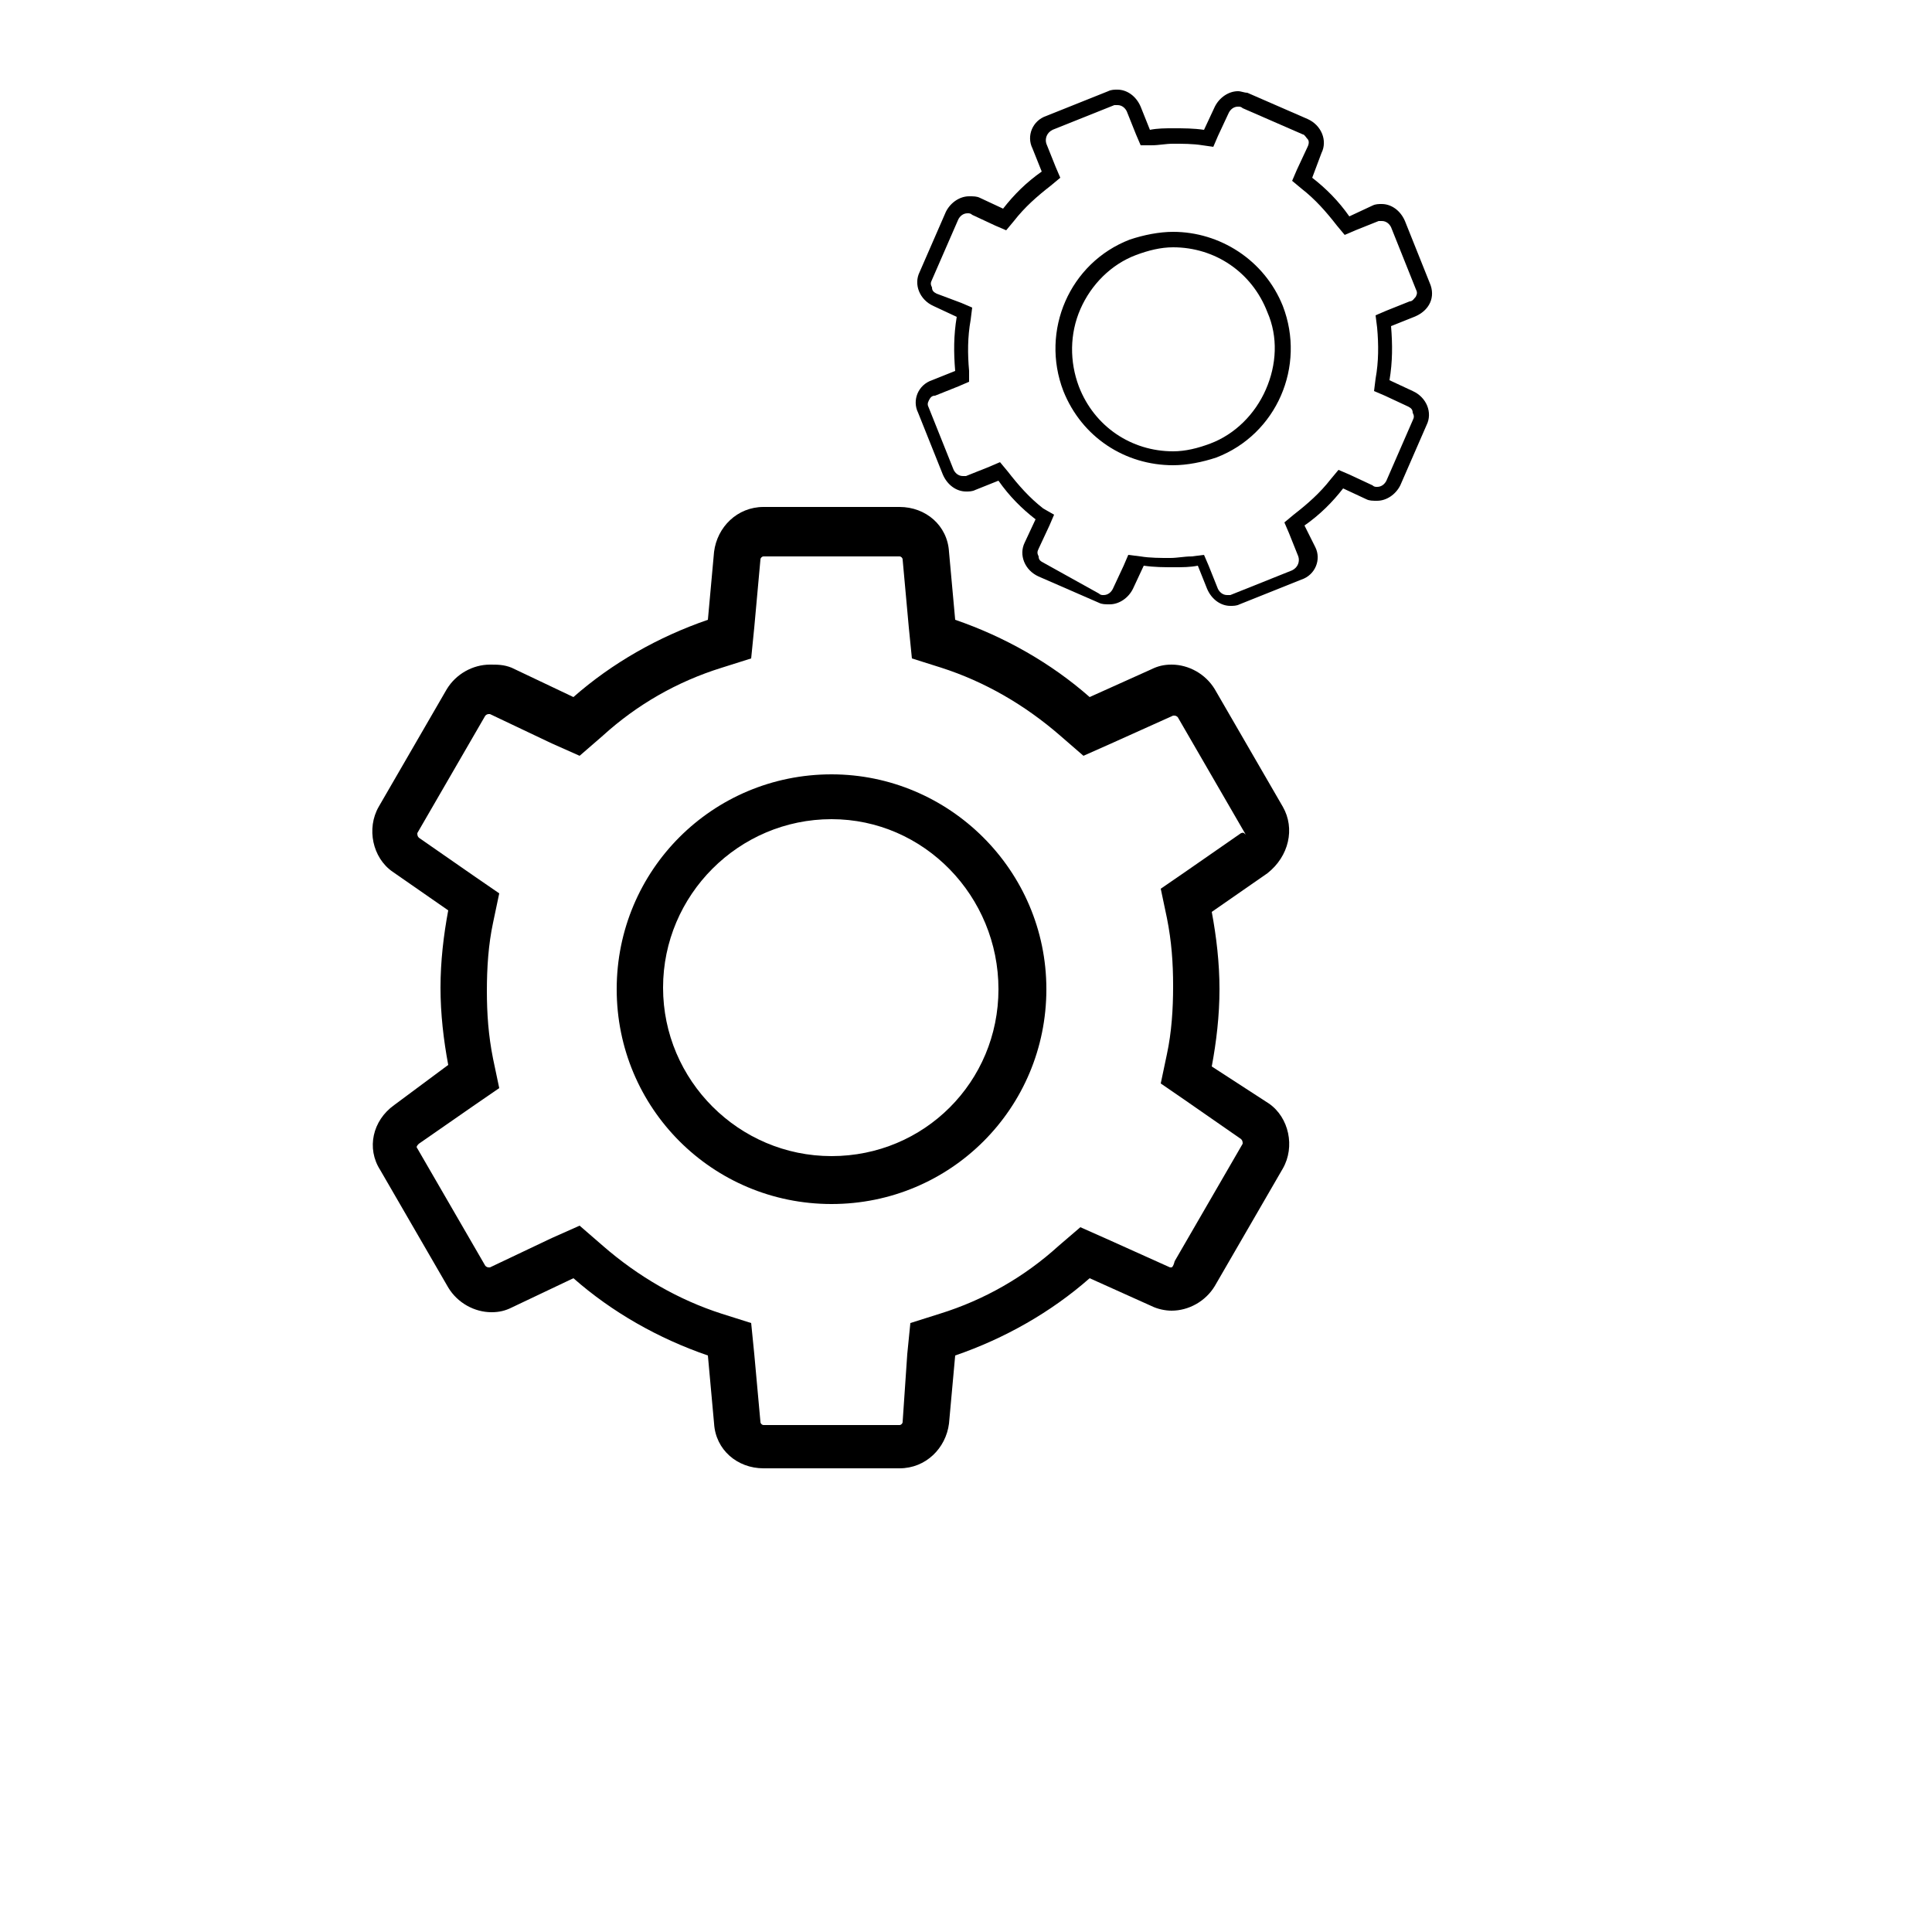 <?xml version="1.0" encoding="utf-8"?>
<!-- Generator: Adobe Illustrator 16.0.0, SVG Export Plug-In . SVG Version: 6.00 Build 0)  -->
<!DOCTYPE svg PUBLIC "-//W3C//DTD SVG 1.1//EN" "http://www.w3.org/Graphics/SVG/1.1/DTD/svg11.dtd">
<svg version="1.1" id="Layer_1" xmlns="http://www.w3.org/2000/svg" xmlns:xlink="http://www.w3.org/1999/xlink" x="0px" y="0px"
	 width="576px" height="576px" viewBox="0 0 576 576" enable-background="new 0 0 576 576" xml:space="preserve">
<g>
	<path d="M426.24,84.326l-7.373-18.432c-1.383-3.226-4.147-5.069-6.912-5.069c-0.922,0-1.843,0-2.765,0.46l-6.912,3.226
		c-3.226-4.608-6.912-8.294-11.06-11.52l2.766-7.373c1.843-3.687,0-8.294-4.147-10.138l-17.972-7.833
		c-0.921,0-1.843-0.461-2.765-0.461c-2.765,0-5.529,1.843-6.912,4.608l-3.226,6.912c-3.226-0.46-5.99-0.46-9.216-0.46
		c-2.304,0-4.607,0-6.912,0.46l-2.765-6.912c-1.382-3.226-4.147-5.068-6.912-5.068c-0.922,0-1.843,0-2.765,0.46l-18.432,7.373
		c-4.147,1.382-5.991,5.99-4.147,9.677l2.765,6.912c-4.608,3.226-8.294,6.912-11.521,11.059l-6.911-3.226
		c-0.922-0.461-1.843-0.461-3.226-0.461c-2.765,0-5.53,1.843-6.912,4.608l-7.834,17.971c-1.843,3.687,0,8.294,4.147,10.138
		l6.912,3.226c-0.922,5.53-0.922,10.599-0.461,16.128l-6.912,2.765c-4.147,1.382-5.99,5.99-4.147,9.677l7.373,18.432
		c1.382,3.226,4.147,5.068,6.912,5.068c0.922,0,1.844,0,2.765-0.46l6.912-2.765c3.226,4.608,6.912,8.294,11.06,11.52l-3.227,6.912
		c-1.843,3.687,0,8.294,4.147,10.138l17.972,7.833c0.922,0.461,1.843,0.461,3.226,0.461c2.765,0,5.529-1.843,6.912-4.608
		l3.226-6.912c3.226,0.461,5.99,0.461,9.216,0.461c2.304,0,4.608,0,6.912-0.461l2.765,6.912c1.383,3.226,4.147,5.069,6.912,5.069
		c0.922,0,1.843,0,2.765-0.461l18.432-7.373c4.147-1.382,5.991-5.99,4.147-9.677l-3.226-6.451
		c4.608-3.226,8.295-6.912,11.521-11.059l6.912,3.226c0.921,0.461,1.843,0.461,3.226,0.461c2.765,0,5.529-1.843,6.911-4.608
		l7.834-17.972c1.843-3.686,0-8.294-4.147-10.137l-6.912-3.226c0.922-5.53,0.922-10.599,0.461-16.128l6.912-2.765
		C426.24,92.621,428.083,88.474,426.24,84.326z M420.25,89.856l-6.912,2.765l-3.226,1.382l0.461,3.687
		c0.46,5.069,0.46,10.138-0.461,15.207l-0.461,3.687l3.226,1.382l6.912,3.226c0.921,0.461,1.382,0.921,1.382,1.843
		c0.461,0.921,0.461,1.382,0,2.304l-7.833,17.971c-0.461,0.922-1.383,1.843-2.765,1.843c-0.461,0-0.922,0-1.383-0.46l-6.912-3.226
		l-3.226-1.383l-2.304,2.765c-3.226,4.147-6.912,7.373-11.06,10.598l-2.765,2.304l1.383,3.226l2.765,6.912
		c0.461,1.383,0,3.226-1.844,4.147l-18.432,7.373c-0.461,0-0.922,0-0.922,0c-1.382,0-2.304-0.922-2.765-1.843l-2.765-6.912
		l-1.383-3.226l-3.687,0.46c-2.304,0-4.146,0.461-6.451,0.461c-2.765,0-5.99,0-8.755-0.461l-3.687-0.46l-1.382,3.226l-3.226,6.912
		c-0.461,0.921-1.383,1.843-2.765,1.843c-0.461,0-0.922,0-1.383-0.461l-16.589-9.216c-0.922-0.461-1.383-0.922-1.383-1.843
		c-0.46-0.922-0.46-1.382,0-2.304l3.226-6.912l1.383-3.226l-3.226-1.843c-4.147-3.226-7.373-6.912-10.599-11.059l-2.304-2.765
		l-3.226,1.382L288,141.926c-0.461,0-0.921,0-0.921,0c-1.383,0-2.304-0.921-2.765-1.843l-7.373-18.432
		c-0.461-0.922-0.461-1.383,0-2.304c0.46-0.921,0.921-1.382,1.843-1.382l6.912-2.765l3.226-1.383v-3.226
		c-0.461-5.068-0.461-10.137,0.461-15.206l0.461-3.687l-3.226-1.382l-7.373-2.765c-0.921-0.46-1.382-0.921-1.382-1.843
		c-0.461-0.922-0.461-1.383,0-2.304l7.833-17.971c0.461-0.921,1.383-1.843,2.765-1.843c0.461,0,0.922,0,1.383,0.461l6.912,3.226
		l3.225,1.382l2.305-2.765c3.225-4.147,6.912-7.373,11.059-10.599l2.765-2.304l-1.382-3.226l-2.765-6.912
		c-0.461-1.382,0-3.226,1.843-4.147l18.432-7.373c0.461,0,0.922,0,0.922,0c1.383,0,2.305,0.921,2.765,1.843l2.765,6.912l1.383,3.226
		h3.226c2.304,0,4.147-0.461,6.451-0.461c2.765,0,5.99,0,8.755,0.461l3.226,0.46l1.383-3.226l3.226-6.912
		c0.461-0.922,1.383-1.843,2.765-1.843c0.461,0,0.922,0,1.383,0.46l17.971,7.834c0.461,0,0.922,0.921,1.383,1.382
		c0.461,0.46,0.461,1.382,0,2.304l-3.226,6.912l-1.383,3.226l2.765,2.304c4.147,3.226,7.373,6.912,10.599,11.059l2.305,2.765
		l3.225-1.382l6.912-2.765c0.461,0,0.922,0,0.922,0c1.383,0,2.304,0.921,2.765,1.843l7.373,18.432c0.461,0.922,0.461,1.382,0,2.304
		C421.632,88.935,421.171,89.856,420.25,89.856z"/>
	<path d="M349.747,69.12c-4.147,0-8.755,0.921-12.902,2.304c-17.971,6.912-26.727,27.188-19.814,45.159
		c5.529,13.824,18.433,22.118,32.717,22.118c4.147,0,8.755-0.921,12.902-2.304c17.972-6.912,26.727-27.188,19.814-45.159
		C376.935,77.415,363.571,69.12,349.747,69.12z M377.396,116.122c-3.226,7.373-9.216,13.363-16.589,16.128
		c-3.687,1.382-7.373,2.304-11.06,2.304c-12.441,0-23.501-7.373-28.108-19.354c-2.765-7.373-2.765-15.667,0.461-23.04
		c3.226-7.373,9.216-13.363,16.588-16.128c3.687-1.383,7.373-2.304,11.06-2.304c12.441,0,23.501,7.373,28.109,19.354
		C381.082,100.455,380.621,108.749,377.396,116.122z"/>
	<path d="M382.464,240.538l-20.275-35.021c-2.765-4.608-7.833-7.373-12.902-7.373c-2.304,0-4.146,0.461-5.99,1.382l-18.432,8.294
		c-11.521-10.138-25.345-17.971-40.09-23.04l-1.843-20.275c-0.461-7.834-6.912-13.363-14.746-13.363h-40.55
		c-7.833,0-13.824,5.99-14.746,13.363l-1.843,20.275c-14.746,5.069-28.57,12.902-40.089,23.04l-18.432-8.755
		c-2.304-0.921-4.147-0.921-6.451-0.921c-5.069,0-10.138,2.765-12.902,7.373l-20.275,35.021c-3.687,6.451-1.843,15.207,4.147,19.354
		l16.589,11.52c-1.382,7.373-2.304,15.207-2.304,23.04c0,7.834,0.921,15.667,2.304,23.04l-16.128,11.981
		c-6.451,4.607-8.294,12.902-4.147,19.354l20.275,35.02c2.765,4.609,7.834,7.373,12.902,7.373c2.304,0,4.147-0.461,5.991-1.382
		l18.432-8.755c11.52,10.137,25.344,17.971,40.089,23.039l1.843,20.275c0.461,7.834,6.912,13.363,14.746,13.363h40.55
		c7.833,0,13.824-5.99,14.746-13.363l1.843-20.275c14.745-5.068,28.569-12.902,40.09-23.039l18.432,8.294
		c1.844,0.921,4.147,1.382,5.99,1.382c5.069,0,10.138-2.764,12.902-7.372l20.275-35.021c3.687-6.451,1.844-15.207-4.147-19.354
		l-17.049-11.06c1.382-7.373,2.304-15.206,2.304-23.04c0-7.833-0.922-15.667-2.304-23.04l16.589-11.52
		C384.308,255.283,386.15,246.989,382.464,240.538z M370.022,248.371l-16.589,11.52l-7.373,5.069l1.844,8.755
		c1.382,6.912,1.843,13.363,1.843,20.275c0,6.912-0.461,13.824-1.843,20.275l-1.844,8.756l7.373,5.068l16.589,11.52
		c0.461,0.461,0.461,0.922,0.461,1.383l-20.275,35.021c-0.461,1.843-0.922,1.843-0.922,1.843h-0.461l-18.432-8.294l-8.294-3.687
		l-6.451,5.529c-10.139,9.217-22.119,16.129-35.482,20.275l-8.755,2.766l-0.921,9.216l-1.382,20.274
		c0,0.461-0.461,0.922-0.922,0.922h-40.55c-0.461,0-0.922-0.461-0.922-0.922l-1.843-20.274l-0.922-9.216l-8.755-2.766
		c-12.902-4.146-24.883-11.059-35.481-20.275l-6.912-5.99l-8.294,3.687l-18.432,8.755h-0.461c0,0-0.461,0-0.921-0.461l-20.275-35.02
		c-0.461-0.461,0-0.922,0.461-1.383l16.589-11.52l7.373-5.069l-1.843-8.755c-1.382-6.912-1.843-13.363-1.843-20.275
		s0.461-13.824,1.843-20.275l1.843-8.755l-7.373-5.069l-16.589-11.52c-0.461-0.46-0.461-0.921-0.461-1.382l20.275-35.021
		c0.46-0.461,0.921-0.461,0.921-0.461h0.461l18.432,8.755l8.294,3.686l6.912-5.99c10.138-9.216,22.119-16.128,35.481-20.275
		l8.755-2.765l0.922-9.216l1.843-20.275c0-0.461,0.46-0.921,0.921-0.921h40.55c0.461,0,0.922,0.46,0.922,0.921l1.843,20.275
		l0.922,9.216l8.755,2.765c12.902,4.147,24.882,11.06,35.481,20.275l6.912,5.99l8.295-3.686l18.432-8.294h0.461
		c0,0,0.461,0,0.922,0.46l20.275,35.021C370.483,247.91,370.483,248.371,370.022,248.371z"/>
	<path d="M247.91,230.861c-35.481,0-64.051,28.569-64.051,64.051c0,35.481,28.569,64.051,64.051,64.051
		c35.482,0,64.052-28.569,64.052-64.051C311.962,259.43,282.931,230.861,247.91,230.861z M247.91,344.678
		c-27.648,0-50.227-22.578-50.227-50.227c0-27.648,22.579-50.227,50.227-50.227c27.648,0,49.767,23.04,49.767,50.688
		C297.677,322.561,275.559,344.678,247.91,344.678z"/>
</g>
</svg>
